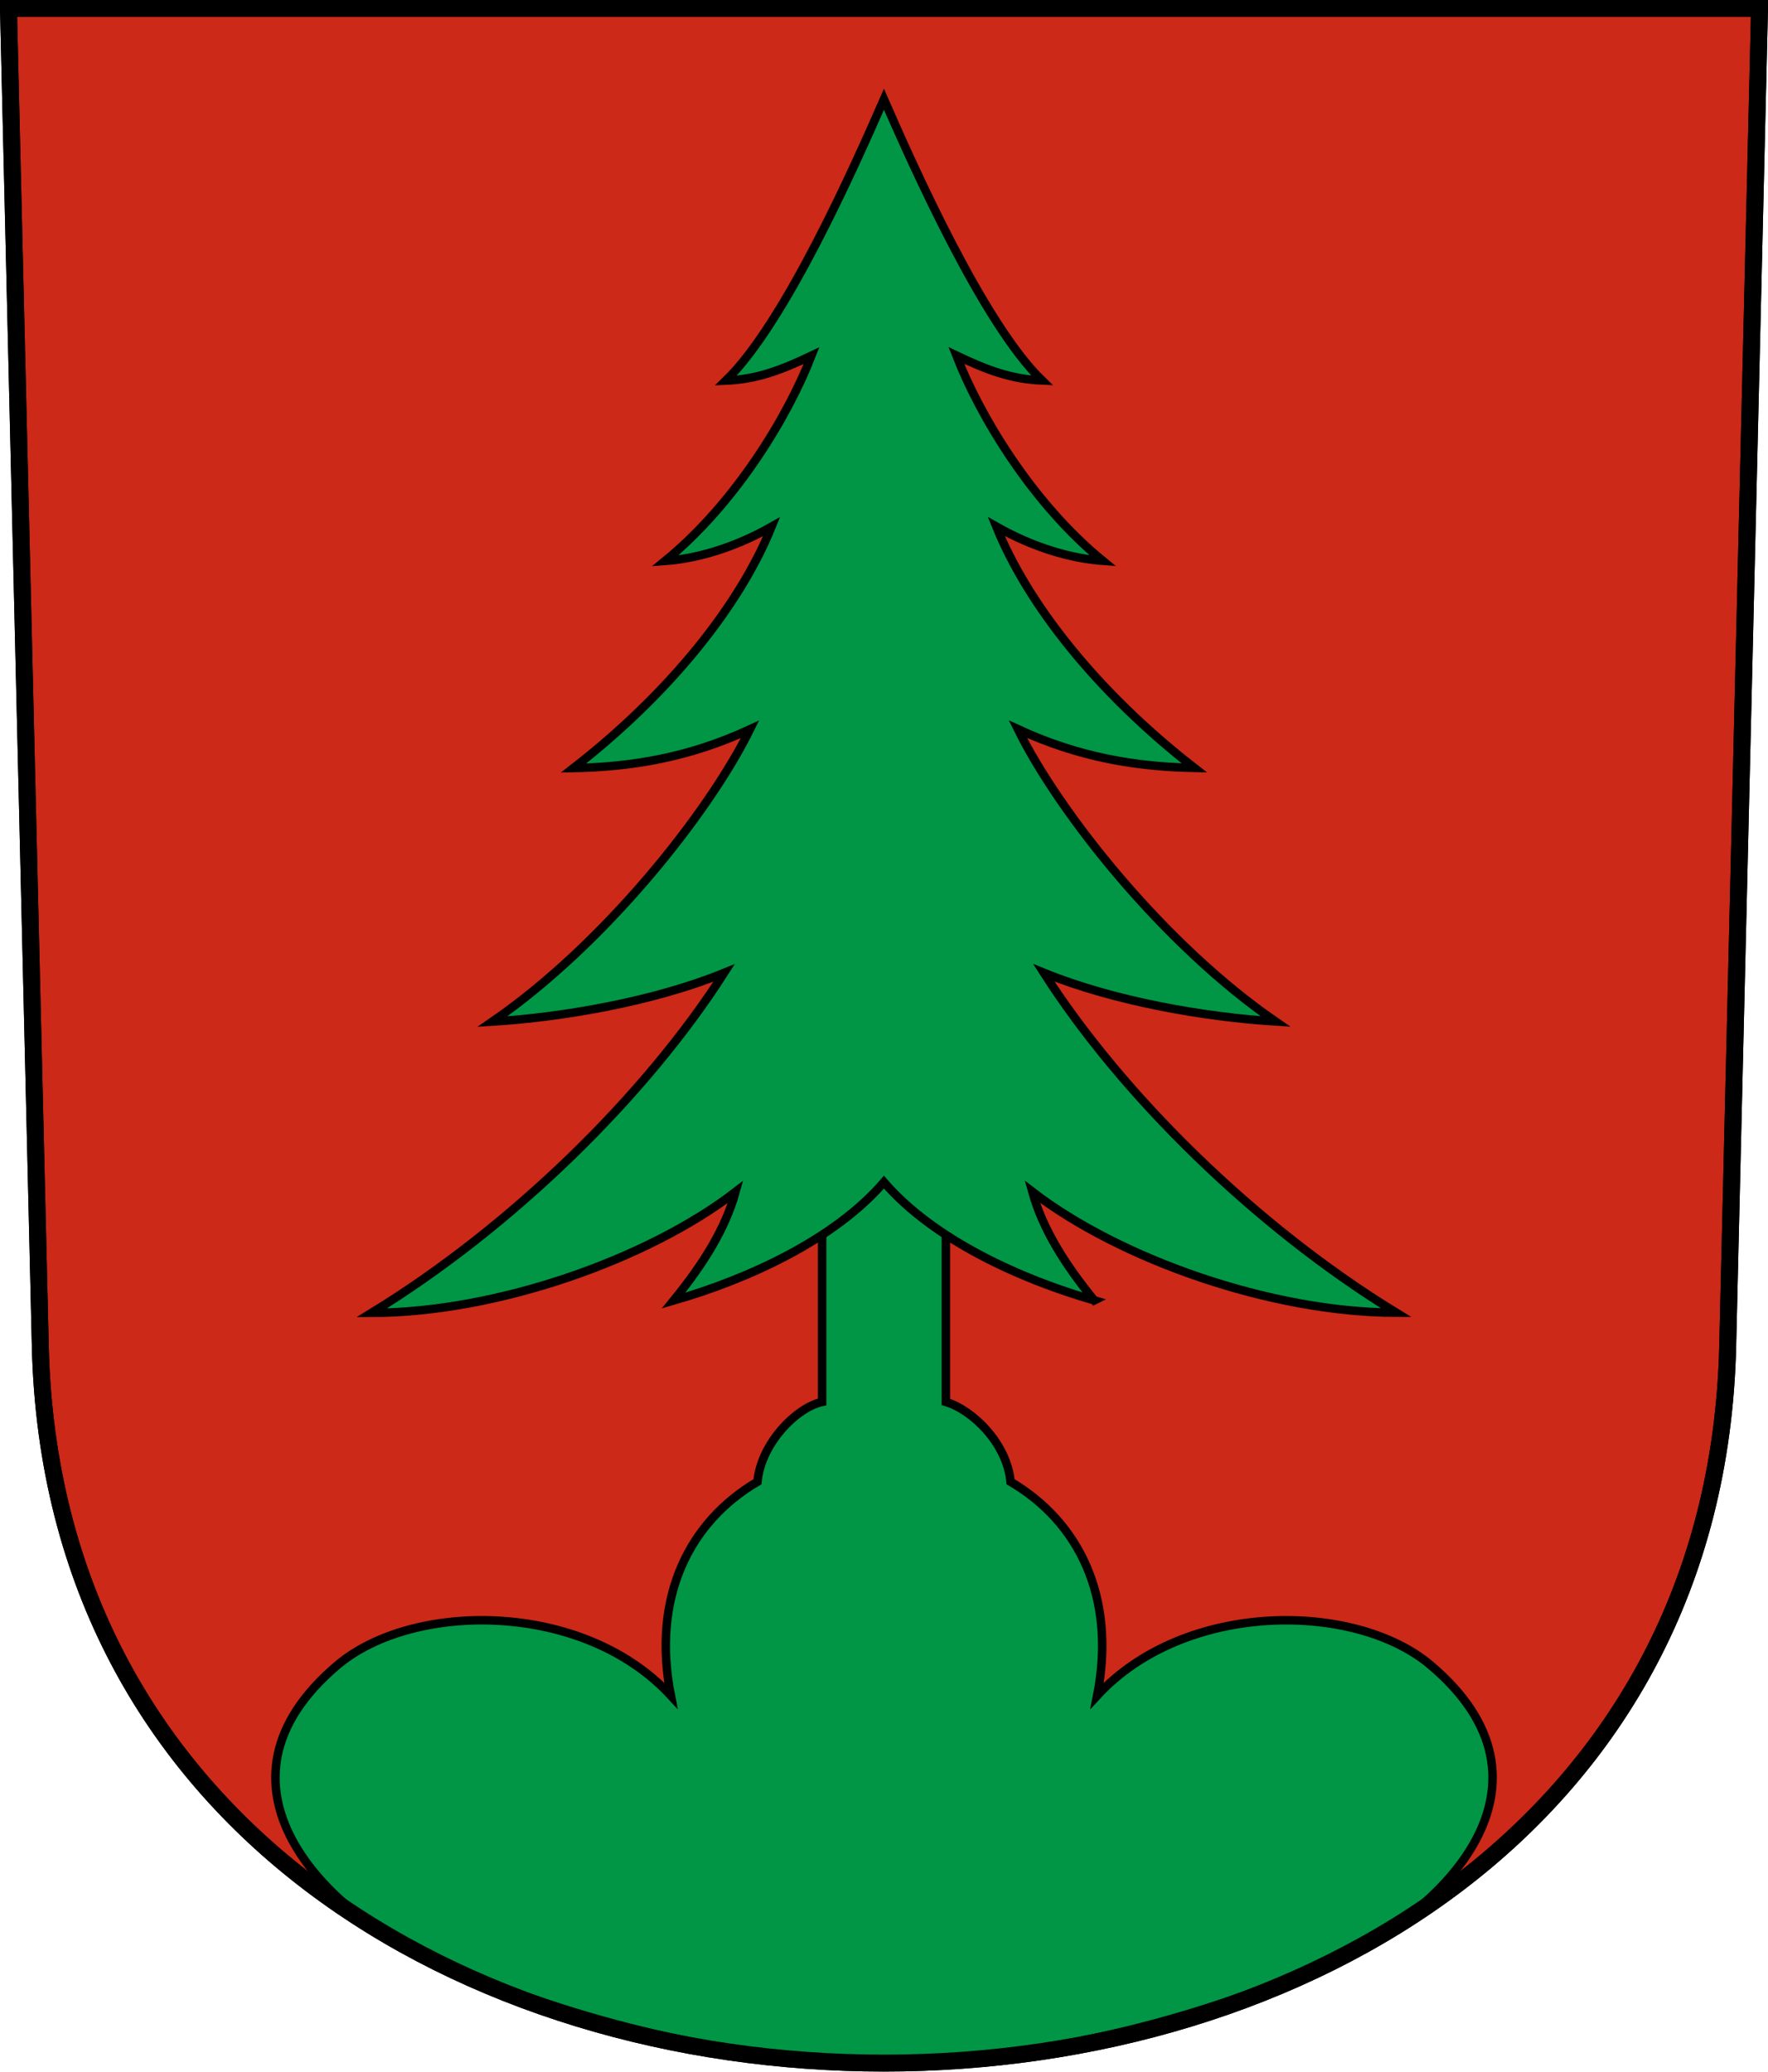 <svg xmlns="http://www.w3.org/2000/svg" version="1.0" width="208.86" height="244.66"><path style="fill:#cc2918;fill-opacity:1;fill-rule:evenodd;stroke:#000;stroke-width:2;stroke-linecap:butt;stroke-miterlimit:4;stroke-dashoffset:0;stroke-opacity:1" d="m1 1 3.761 158.003c2.687 112.86 196.652 112.86 199.338 0L207.86 1z"/><path style="opacity:1;fill:#009645;fill-opacity:1;stroke:#000;stroke-width:1.002;stroke-miterlimit:4;stroke-dasharray:none;stroke-dashoffset:4.58;stroke-opacity:1" d="M97.122 129.424v36.144c-3.025.646-7.218 4.872-7.64 9.423-8.021 4.71-12.527 13.581-10.232 25.257-10.378-11.245-30.49-11.118-39.383-3.602-16.554 13.989-1.873 29.27 12.51 35.46 14.347 5.755 30.04 10.82 52.053 11.541 22.013-.72 37.707-5.786 52.053-11.54 14.384-6.19 29.064-21.472 12.51-35.461-8.893-7.516-29.004-7.643-39.382 3.602 2.294-11.676-2.211-20.548-10.232-25.257-.422-4.55-4.505-8.49-7.64-9.423v-36.144z"/><path style="opacity:1;fill:#009645;fill-opacity:1;stroke:#000;stroke-width:1.002;stroke-miterlimit:6;stroke-dasharray:none;stroke-dashoffset:4.58;stroke-opacity:1" d="M129.272 153.575c-3.544-4.346-6.111-8.487-7.32-12.833 10.356 7.965 28.237 14.269 42.988 14.286-16.64-10.186-32.399-25.71-41.634-40.146 8.332 3.392 19.058 5.236 27.37 5.753-13.164-9.06-25.557-24.623-30.43-34.52 7.255 3.352 13.979 4.436 20.85 4.575-11.569-8.993-19.734-19.42-23.4-28.506 4.48 2.537 8.883 3.774 12.58 4.048-8.338-6.82-14.533-17.114-17.297-24.248 3.621 1.719 6.436 2.792 10.12 2.951-6.998-6.776-15.3-25.502-18.677-33.211-3.377 7.728-11.68 26.454-18.677 33.23 3.685-.16 6.499-1.233 10.12-2.952-2.764 7.134-8.959 17.429-17.297 24.248 3.697-.274 8.1-1.51 12.58-4.047-3.666 9.086-11.83 19.512-23.4 28.506 6.872-.139 13.595-1.223 20.85-4.576-4.873 9.898-17.266 25.46-30.43 34.52 8.312-.517 19.039-2.36 27.37-5.752-9.235 14.436-24.993 29.96-41.634 40.146 14.751-.017 32.632-6.321 42.988-14.287-1.209 4.347-3.776 8.487-7.32 12.834 8.783-2.522 19.016-7.197 24.85-13.986 5.834 6.77 16.067 11.445 24.85 13.967z"/><path style="fill:none;fill-opacity:1;fill-rule:evenodd;stroke:#000;stroke-width:2;stroke-linecap:butt;stroke-miterlimit:4;stroke-dashoffset:0;stroke-opacity:1" d="m1 1 3.761 158.003c2.687 112.86 196.652 112.86 199.338 0L207.86 1z"/></svg>